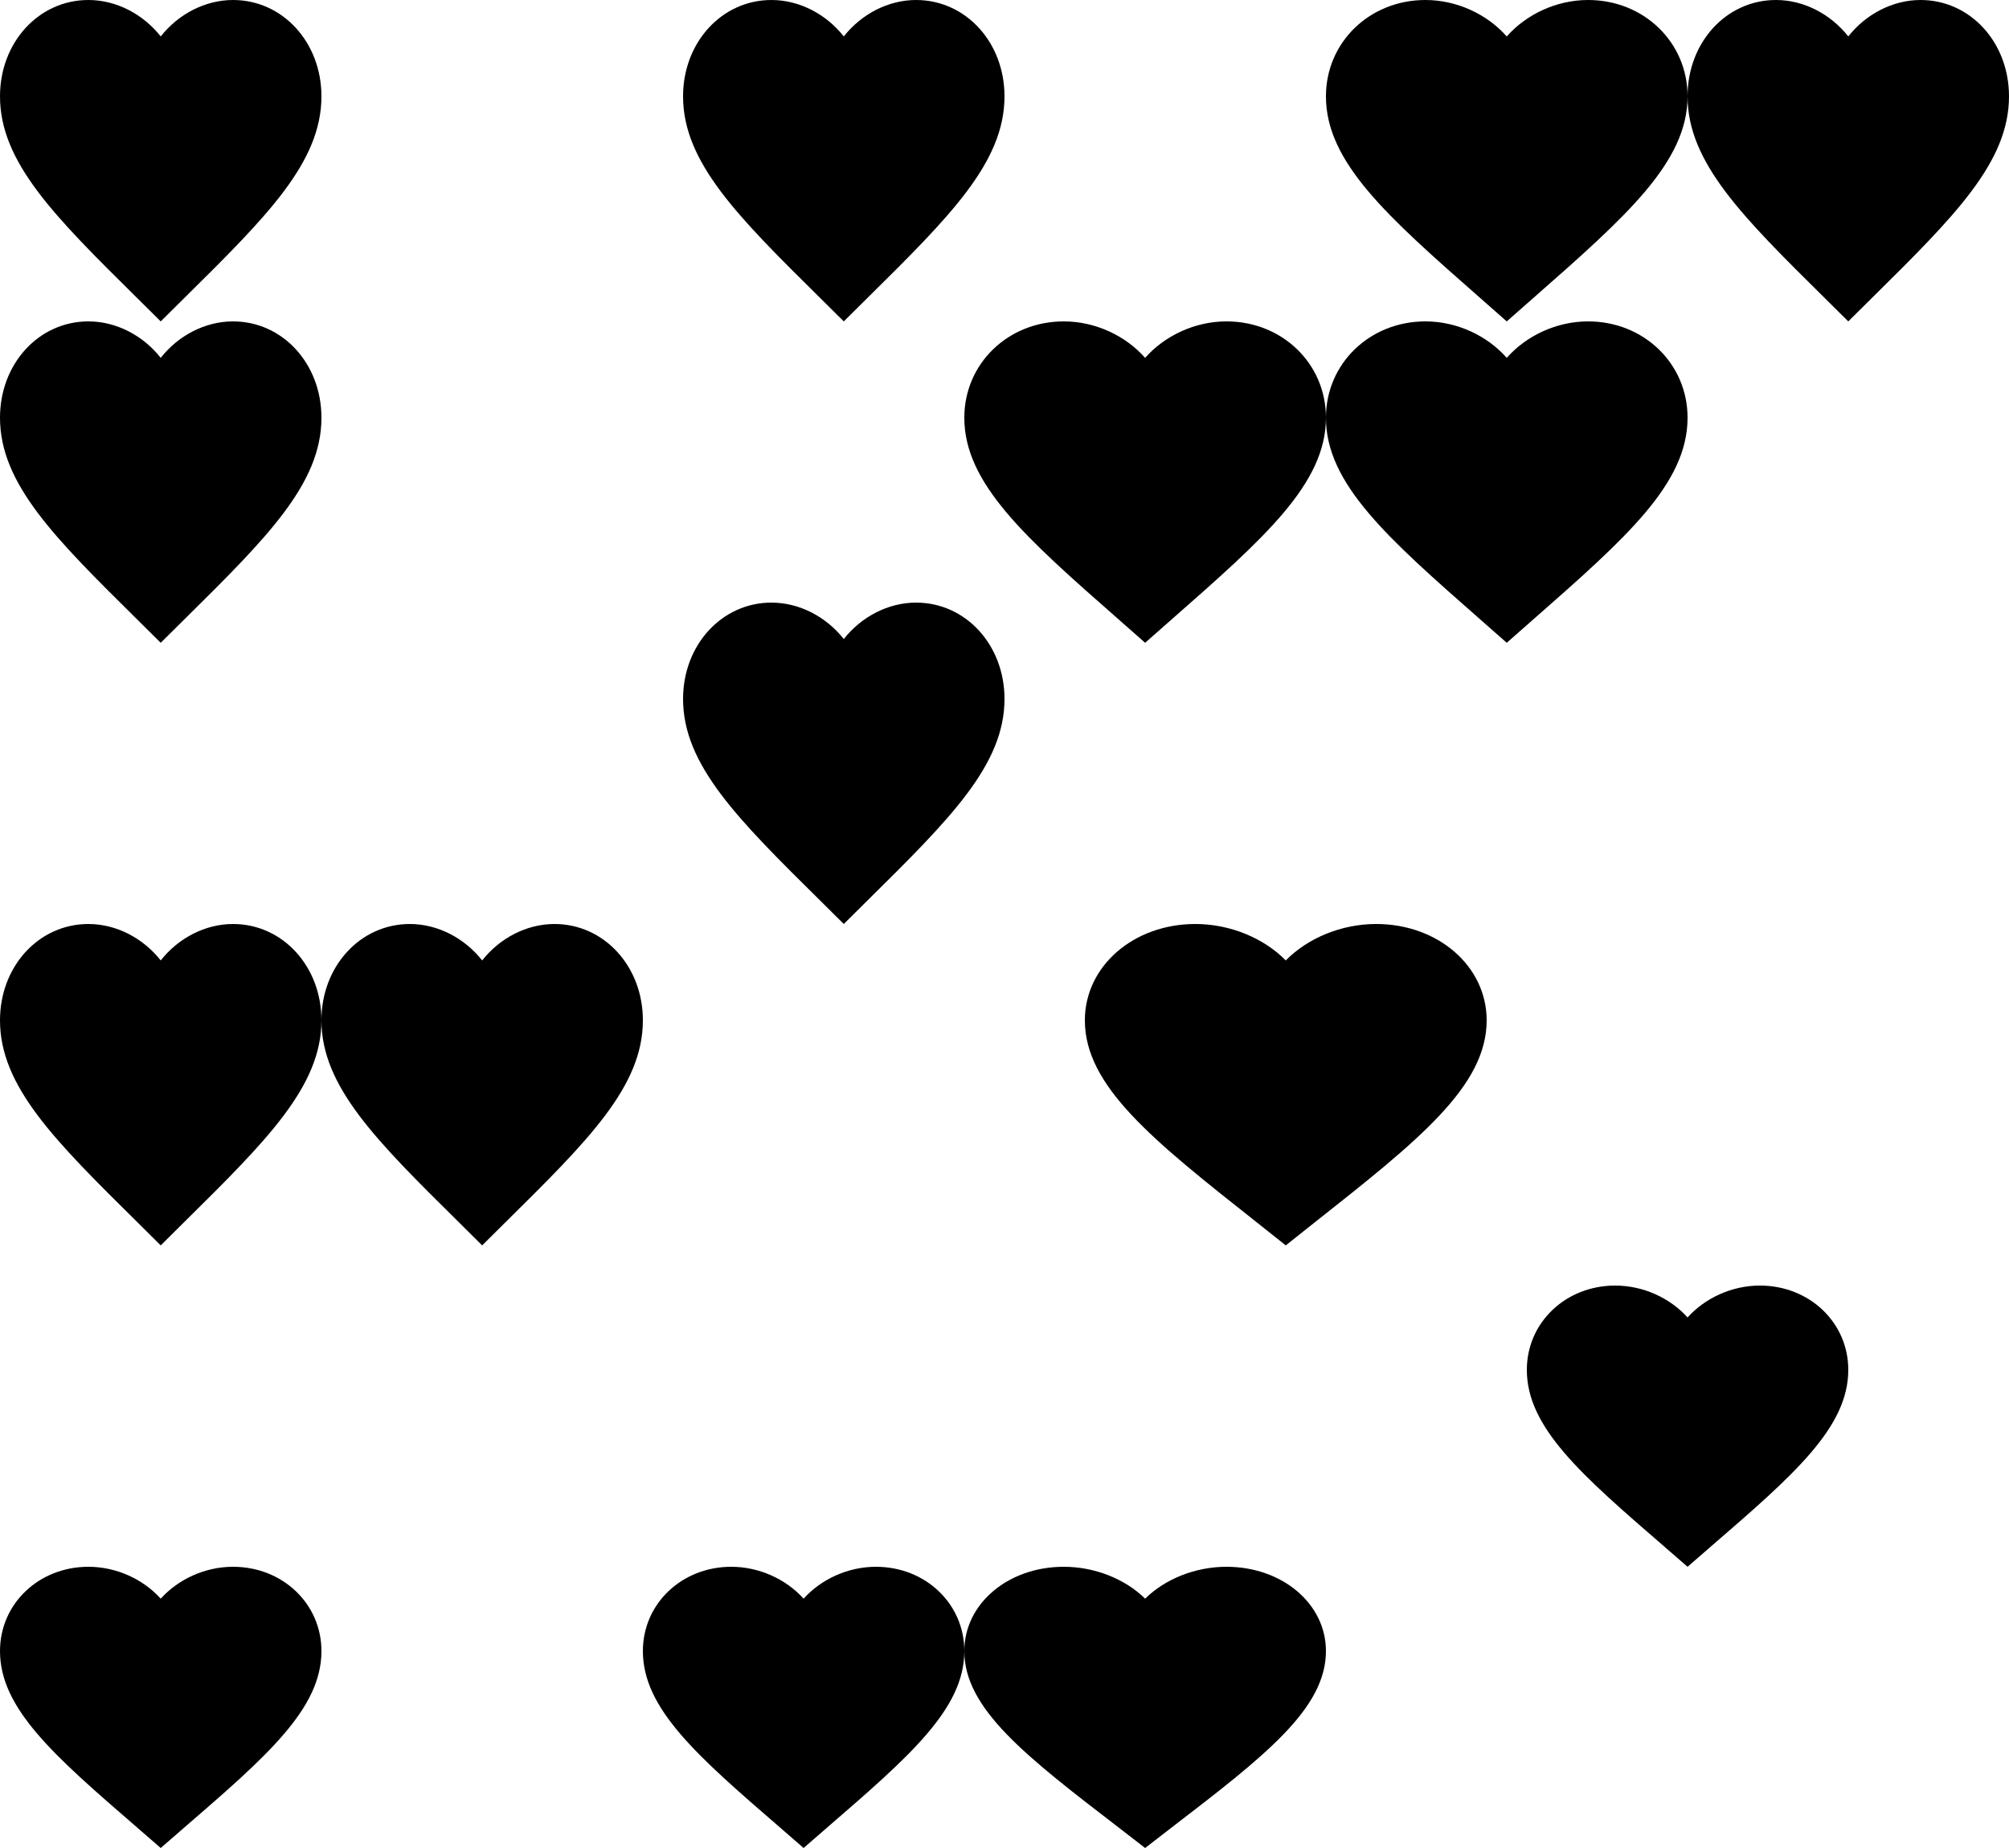 <svg width="50" height="46" viewBox="0 0 50 46" fill="none" xmlns="http://www.w3.org/2000/svg">
<g clip-path="url(#clip0_1235_344)">
<path d="M4 8L3.42 7.425C1.36 5.389 0 4.041 0 2.398C0 1.051 0.968 0 2.2 0C2.896 0 3.564 0.353 4 0.907C4.436 0.353 5.104 0 5.8 0C7.032 0 8 1.051 8 2.398C8 4.041 6.64 5.389 4.58 7.425L4 8Z" fill="black"/>
<path d="M4 16L3.42 15.425C1.36 13.389 0 12.041 0 10.398C0 9.051 0.968 8 2.2 8C2.896 8 3.564 8.353 4 8.907C4.436 8.353 5.104 8 5.8 8C7.032 8 8 9.051 8 10.398C8 12.041 6.64 13.389 4.58 15.425L4 16Z" fill="black"/>
<path d="M37.5 16L36.847 15.425C34.53 13.389 33 12.041 33 10.398C33 9.051 34.089 8 35.475 8C36.258 8 37.01 8.353 37.5 8.907C37.99 8.353 38.742 8 39.525 8C40.911 8 42 9.051 42 10.398C42 12.041 40.47 13.389 38.153 15.425L37.5 16Z" fill="black"/>
<path d="M28.5 16L27.848 15.425C25.53 13.389 24 12.041 24 10.398C24 9.051 25.089 8 26.475 8C27.258 8 28.009 8.353 28.5 8.907C28.991 8.353 29.742 8 30.525 8C31.911 8 33 9.051 33 10.398C33 12.041 31.47 13.389 29.152 15.425L28.5 16Z" fill="black"/>
<path d="M21 23L20.42 22.424C18.36 20.389 17 19.041 17 17.398C17 16.051 17.968 15 19.2 15C19.896 15 20.564 15.353 21 15.907C21.436 15.353 22.104 15 22.8 15C24.032 15 25 16.051 25 17.398C25 19.041 23.64 20.389 21.58 22.424L21 23Z" fill="black"/>
<path d="M4 31L3.42 30.424C1.36 28.389 0 27.041 0 25.398C0 24.051 0.968 23 2.2 23C2.896 23 3.564 23.353 4 23.907C4.436 23.353 5.104 23 5.8 23C7.032 23 8 24.051 8 25.398C8 27.041 6.64 28.389 4.58 30.424L4 31Z" fill="black"/>
<path d="M12 31L11.42 30.424C9.36 28.389 8 27.041 8 25.398C8 24.051 8.968 23 10.2 23C10.896 23 11.564 23.353 12 23.907C12.436 23.353 13.104 23 13.8 23C15.032 23 16 24.051 16 25.398C16 27.041 14.64 28.389 12.58 30.424L12 31Z" fill="black"/>
<path d="M32 31L31.275 30.424C28.7 28.389 27 27.041 27 25.398C27 24.051 28.21 23 29.75 23C30.62 23 31.455 23.353 32 23.907C32.545 23.353 33.38 23 34.25 23C35.79 23 37 24.051 37 25.398C37 27.041 35.3 28.389 32.725 30.424L32 31Z" fill="black"/>
<path d="M42 39L41.42 38.496C39.36 36.715 38 35.536 38 34.098C38 32.919 38.968 32 40.2 32C40.896 32 41.564 32.309 42 32.794C42.436 32.309 43.104 32 43.8 32C45.032 32 46 32.919 46 34.098C46 35.536 44.64 36.715 42.58 38.496L42 39Z" fill="black"/>
<path d="M4 46L3.42 45.496C1.36 43.715 0 42.536 0 41.098C0 39.919 0.968 39 2.2 39C2.896 39 3.564 39.309 4 39.794C4.436 39.309 5.104 39 5.8 39C7.032 39 8 39.919 8 41.098C8 42.536 6.64 43.715 4.58 45.496L4 46Z" fill="black"/>
<path d="M20 46L19.42 45.496C17.36 43.715 16 42.536 16 41.098C16 39.919 16.968 39 18.2 39C18.896 39 19.564 39.309 20 39.794C20.436 39.309 21.104 39 21.8 39C23.032 39 24 39.919 24 41.098C24 42.536 22.64 43.715 20.58 45.496L20 46Z" fill="black"/>
<path d="M28.5 46L27.848 45.496C25.53 43.715 24 42.536 24 41.098C24 39.919 25.089 39 26.475 39C27.258 39 28.009 39.309 28.5 39.794C28.991 39.309 29.742 39 30.525 39C31.911 39 33 39.919 33 41.098C33 42.536 31.47 43.715 29.152 45.496L28.5 46Z" fill="black"/>
<path d="M21 8L20.42 7.425C18.36 5.389 17 4.041 17 2.398C17 1.051 17.968 0 19.2 0C19.896 0 20.564 0.353 21 0.907C21.436 0.353 22.104 0 22.8 0C24.032 0 25 1.051 25 2.398C25 4.041 23.64 5.389 21.58 7.425L21 8Z" fill="black"/>
<path d="M37.5 8L36.847 7.425C34.53 5.389 33 4.041 33 2.398C33 1.051 34.089 0 35.475 0C36.258 0 37.01 0.353 37.5 0.907C37.99 0.353 38.742 0 39.525 0C40.911 0 42 1.051 42 2.398C42 4.041 40.47 5.389 38.153 7.425L37.5 8Z" fill="black"/>
<path d="M46 8L45.42 7.425C43.36 5.389 42 4.041 42 2.398C42 1.051 42.968 0 44.2 0C44.896 0 45.564 0.353 46 0.907C46.436 0.353 47.104 0 47.8 0C49.032 0 50 1.051 50 2.398C50 4.041 48.64 5.389 46.58 7.425L46 8Z" fill="black"/>
</g>
<defs>
<clipPath id="clip0_1235_344">
<rect width="50" height="46" fill="white"/>
</clipPath>
</defs>
</svg>
